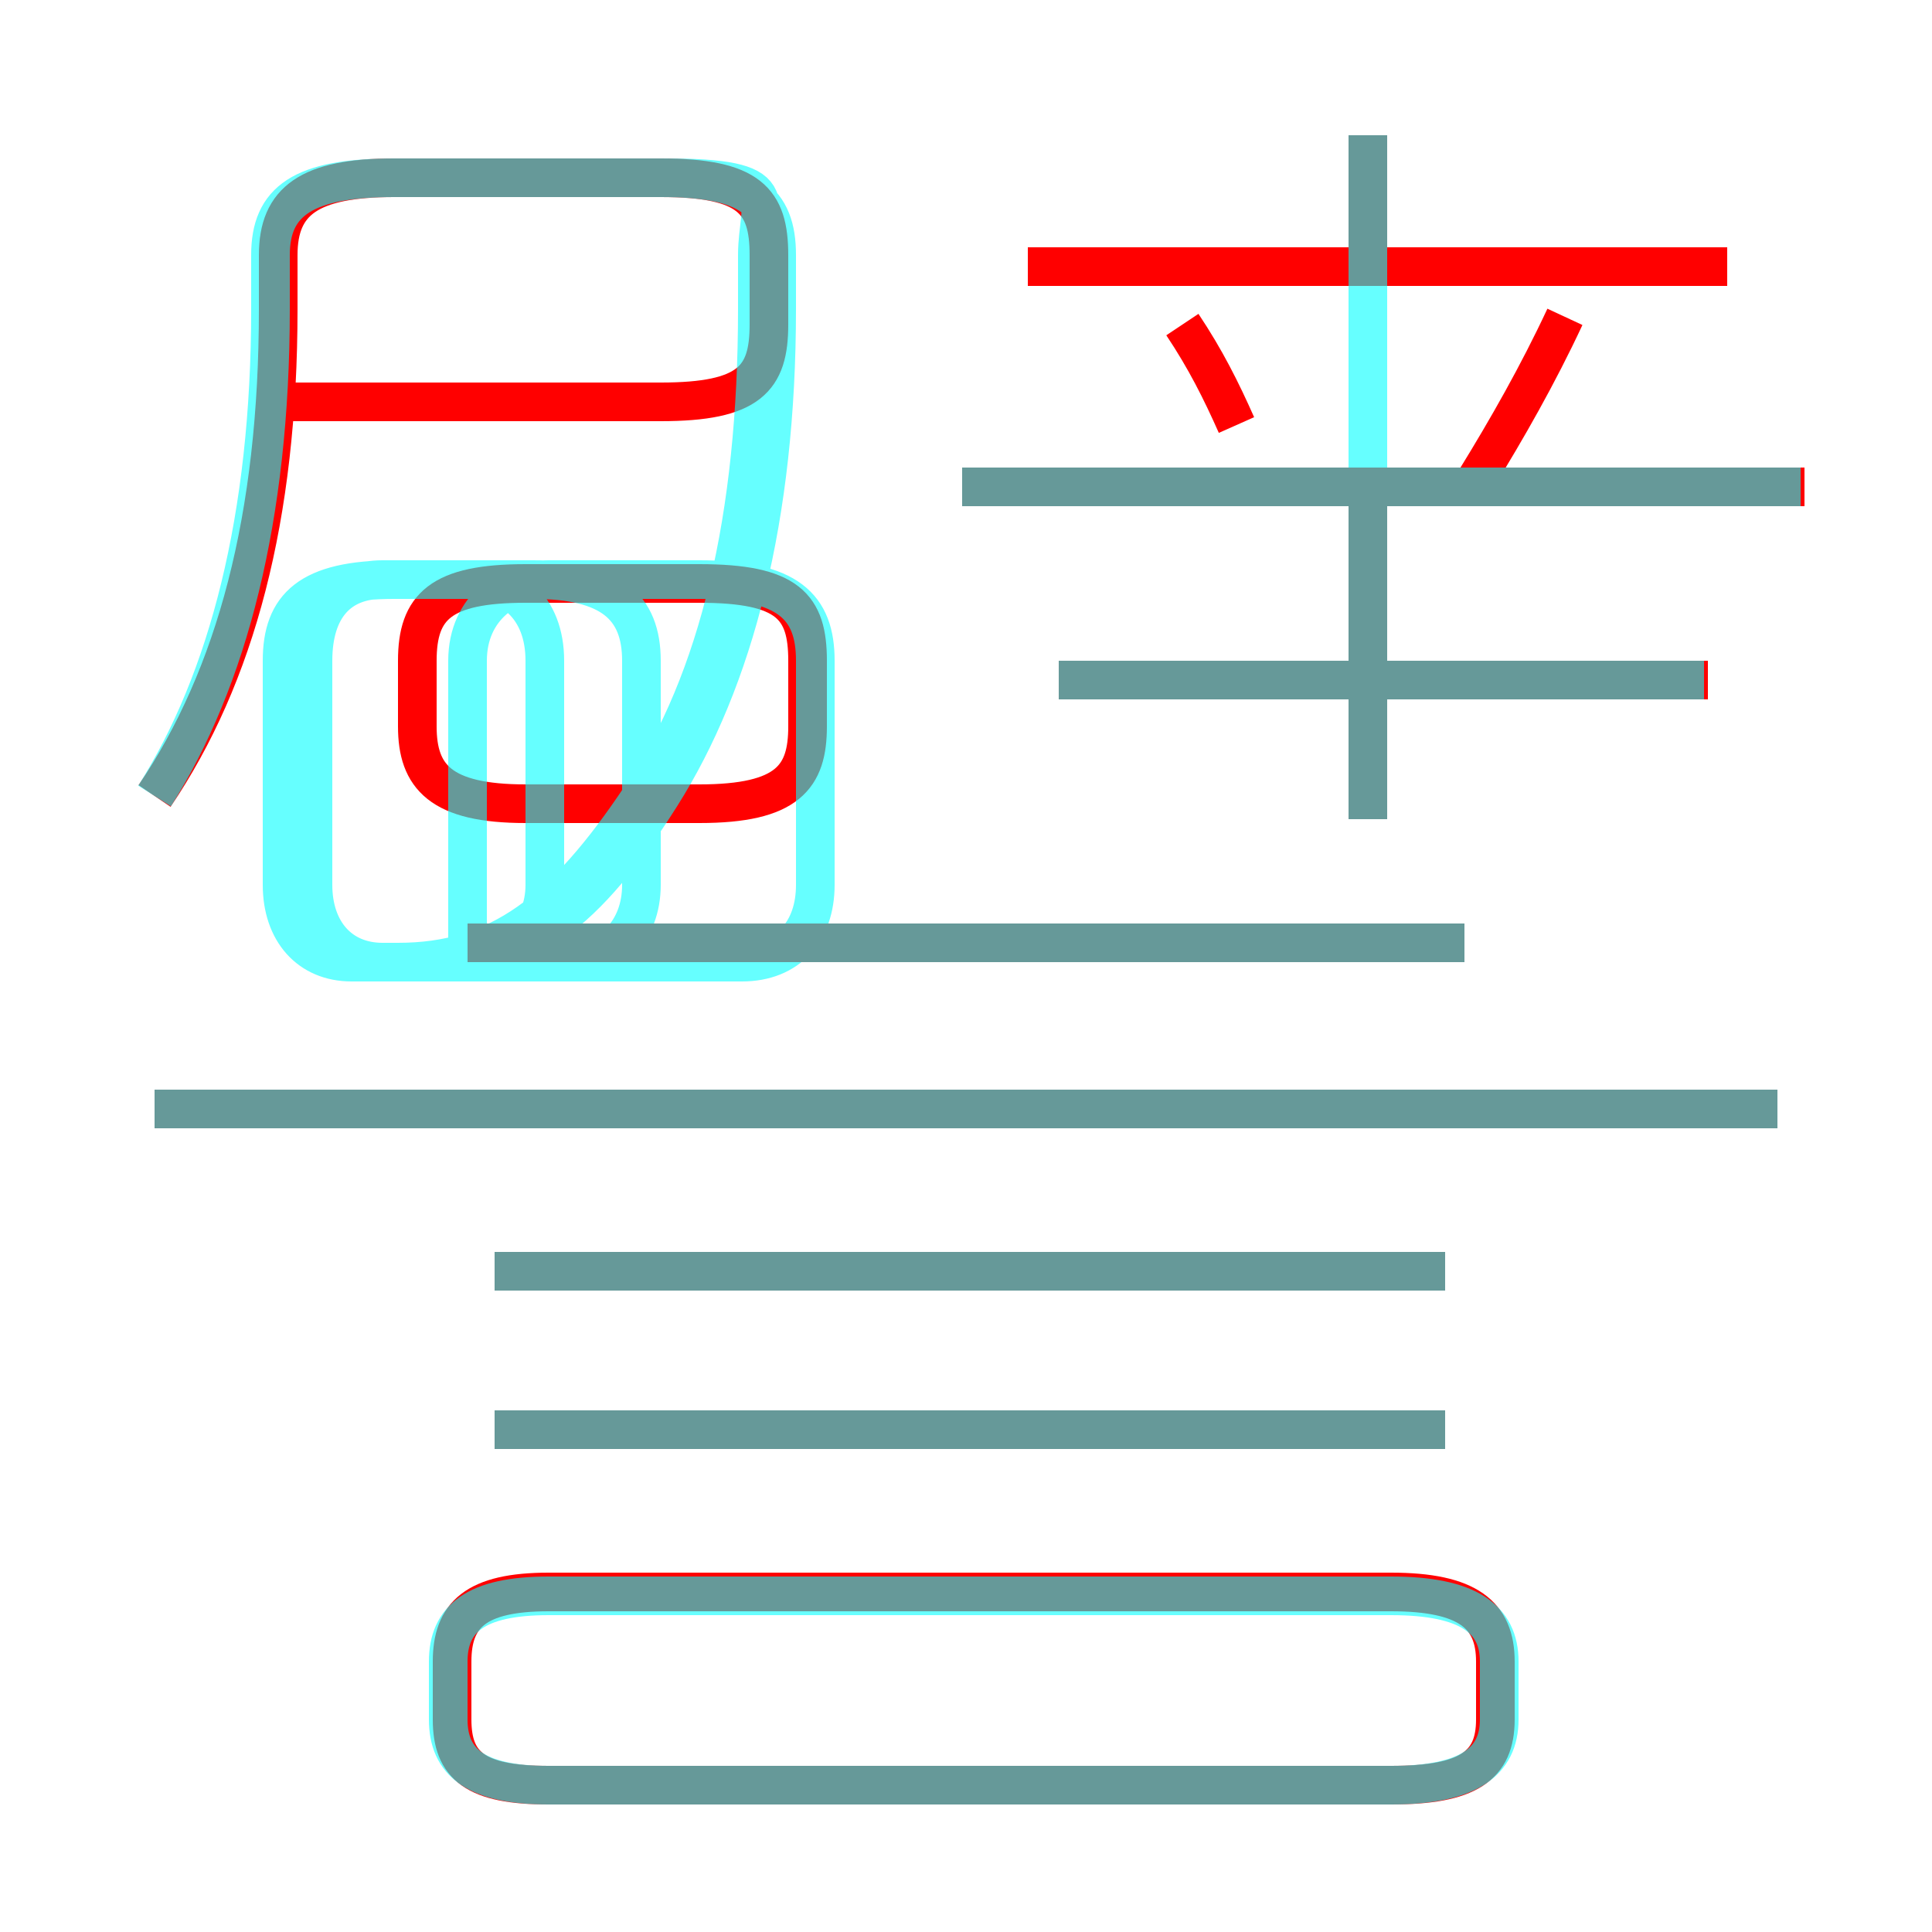 <?xml version='1.0' encoding='utf8'?>
<svg viewBox="0.0 -6.0 50.0 50.0" version="1.1" xmlns="http://www.w3.org/2000/svg">
<rect x="0.0" y="-6.0" width="50.0" height="50.0" fill="#333333" stroke="none"/>
<rect x="-1000" y="-1000" width="2000" height="2000" stroke="white" fill="white"/>
<g style="fill:none;stroke:rgba(255, 0, 0, 1);  stroke-width:1"><path d="M 4.0 -23.4 C 6.1 -26.5 7.2 -30.6 7.2 -36.0 L 7.2 -37.4 C 7.2 -38.8 8.0 -39.4 10.2 -39.4 L 17.1 -39.4 C 19.4 -39.4 19.9 -38.8 19.9 -37.4 L 19.9 -35.6 C 19.9 -34.2 19.4 -33.6 17.1 -33.6 L 7.5 -33.6 M 14.2 2.2 L 36.0 2.2 C 38.0 2.2 38.7 1.7 38.7 0.5 L 38.7 -1.0 C 38.7 -2.2 38.0 -2.8 36.0 -2.8 L 14.2 -2.8 C 12.3 -2.8 11.7 -2.2 11.7 -1.0 L 11.7 0.5 C 11.7 1.7 12.3 2.2 14.2 2.2 Z M 37.4 -7.0 L 12.8 -7.0 M 37.4 -11.1 L 12.8 -11.1 M 46.0 -15.3 L 4.0 -15.3 M 13.6 -23.2 L 18.1 -23.2 C 20.4 -23.2 20.9 -23.9 20.9 -25.2 L 20.9 -26.9 C 20.9 -28.3 20.4 -28.9 18.1 -28.9 L 13.6 -28.9 C 11.4 -28.9 10.8 -28.3 10.8 -26.9 L 10.8 -25.2 C 10.8 -23.9 11.4 -23.2 13.6 -23.2 Z M 37.9 -19.6 L 12.1 -19.6 M 35.4 -22.8 L 35.4 -31.1 M 44.2 -26.4 L 27.4 -26.4 M 32.0 -33.0 C 31.6 -33.9 31.2 -34.7 30.6 -35.6 M 46.7 -31.4 L 24.9 -31.4 M 44.7 -37.1 L 26.6 -37.1 M 38.2 -31.6 C 39.0 -32.9 39.8 -34.3 40.5 -35.8 M 35.4 -37.0 L 35.4 -40.5" transform="translate(0.0 38.0)" />
</g>
<g style="fill:none;stroke:rgba(0, 255, 255, 0.6);  stroke-width:1">
<path d="M 4.0 -23.4 C 5.9 -26.4 7.0 -30.6 7.0 -36.0 L 7.0 -37.4 C 7.0 -38.8 7.9 -39.4 10.2 -39.4 L 17.1 -39.4 C 19.4 -39.4 20.1 -38.8 20.1 -37.4 L 20.1 -36.0 C 20.1 -30.6 19.0 -26.4 17.1 -23.4 C 15.2 -20.4 13.6 -19.1 10.9 -19.1 L 12.1 -19.1 C 13.2 -19.1 14.1 -19.9 14.1 -21.1 L 14.1 -26.9 C 14.1 -28.3 13.2 -29.0 12.1 -29.0 L 10.2 -29.0 C 8.0 -29.0 7.3 -28.3 7.3 -26.9 L 7.3 -21.1 C 7.3 -19.9 8.0 -19.1 9.1 -19.1 L 10.3 -19.1 C 12.9 -19.1 14.6 -20.4 16.6 -23.4 C 18.6 -26.4 19.6 -30.6 19.6 -36.0 L 19.6 -37.4 C 19.6 -38.8 20.4 -39.4 17.2 -39.4 L 10.2 -39.4 C 7.8 -39.4 7.0 -38.8 7.0 -37.4 L 7.0 -36.0 C 7.0 -30.6 5.9 -26.4 4.0 -23.4 Z M 14.2 2.2 L 36.0 2.2 C 38.0 2.2 38.8 1.6 38.8 0.5 L 38.8 -1.0 C 38.8 -2.1 38.0 -2.7 36.0 -2.7 L 14.2 -2.7 C 12.3 -2.7 11.6 -2.1 11.6 -1.0 L 11.6 0.5 C 11.6 1.6 12.3 2.2 14.2 2.2 Z M 37.4 -7.0 L 12.8 -7.0 M 37.4 -11.1 L 12.8 -11.1 M 12.1 -21.1 L 12.1 -26.9 C 12.1 -28.3 13.2 -29.0 14.2 -29.0 L 18.1 -29.0 C 20.4 -29.0 21.1 -28.3 21.1 -26.9 L 21.1 -21.1 C 21.1 -19.9 20.4 -19.1 19.2 -19.1 L 9.9 -19.1 C 8.8 -19.1 8.1 -19.9 8.1 -21.1 L 8.1 -26.9 C 8.1 -28.3 8.8 -29.0 9.9 -29.0 L 13.8 -29.0 C 15.8 -29.0 16.6 -28.3 16.6 -26.9 L 16.6 -21.1 C 16.6 -19.9 15.8 -19.1 14.7 -19.1 L 12.1 -19.1 Z M 46.0 -15.3 L 4.0 -15.3 M 37.9 -19.6 L 12.1 -19.6 M 35.4 -22.8 L 35.4 -40.5 M 46.6 -31.4 L 24.9 -31.4 M 44.1 -26.4 L 27.4 -26.4 M 31.9 -32.0 C 31" transform="translate(0.0 38.0)" />
</g>
</svg>